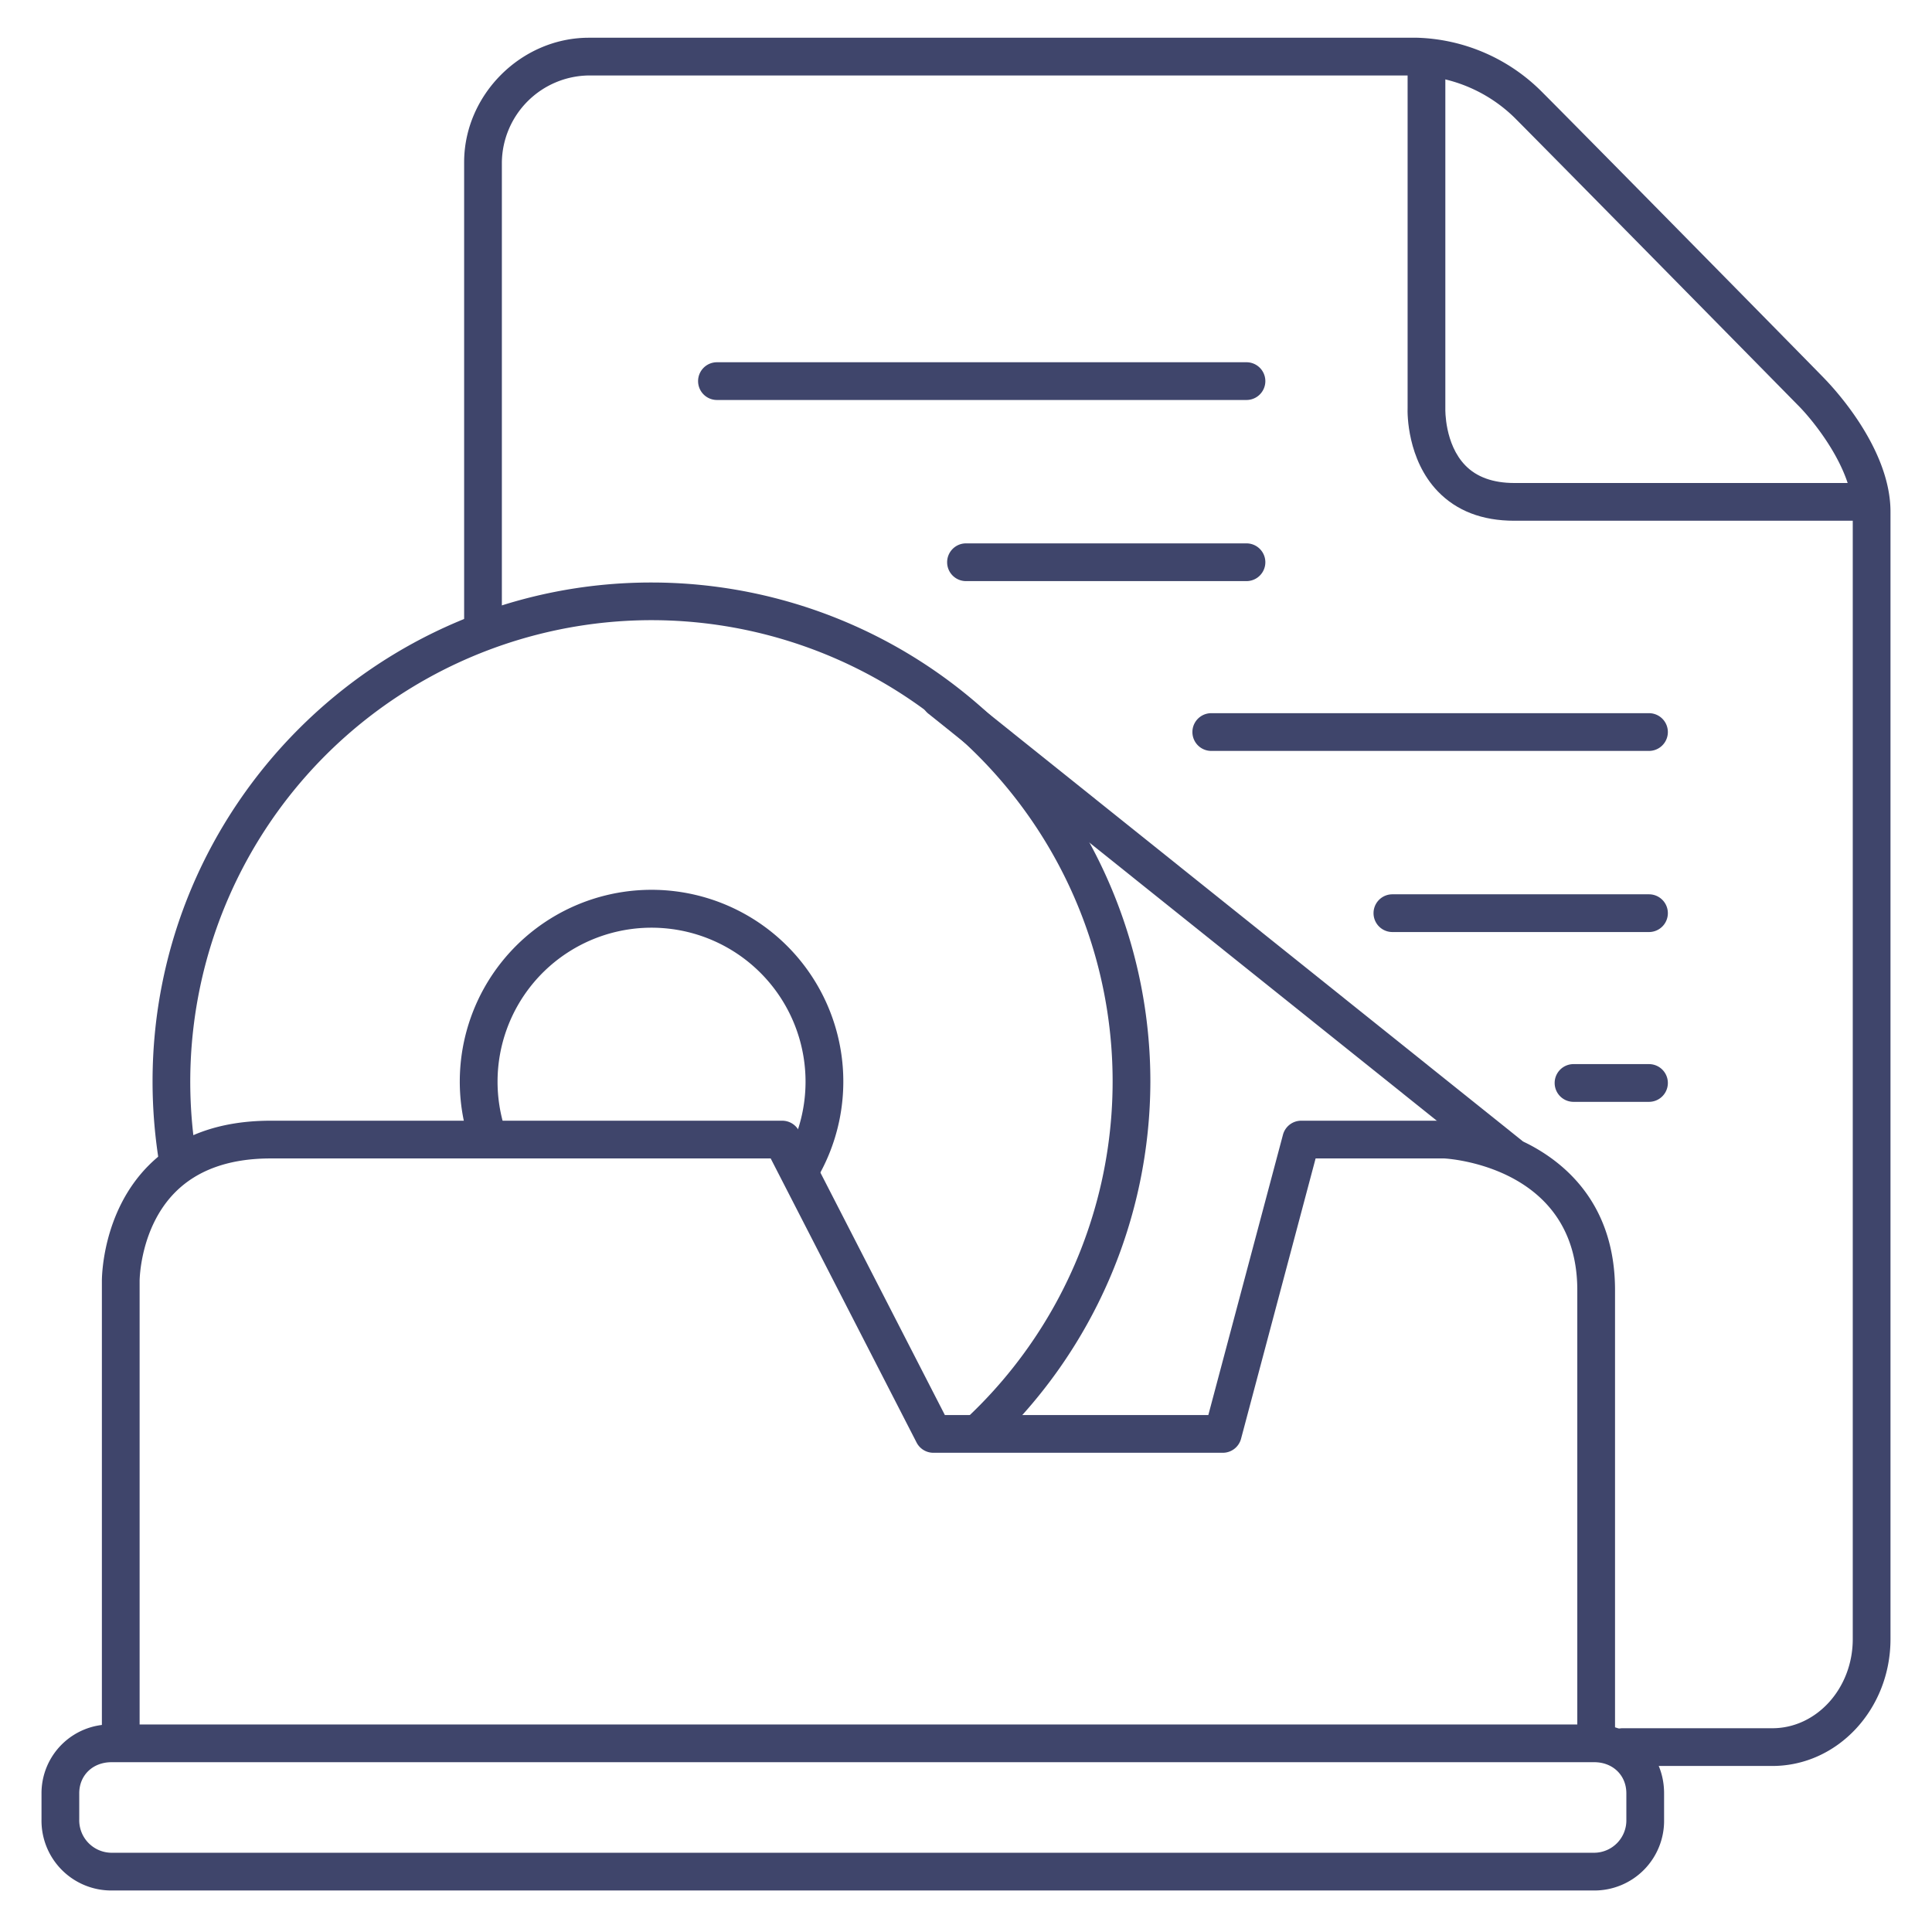 <?xml version="1.0" ?><svg viewBox="0 0 512 512" xmlns="http://www.w3.org/2000/svg"><defs><style>.cls-1{fill:#3f456b;}</style></defs><title/><g id="Lines"><path class="cls-1" d="M496,138H401.26c-8.46,0-15.26-2.62-20.23-7.79-8.11-8.43-8.07-20.64-8-22.09V16h10v92.39c0,.07-.22,9.27,5.28,14.93,3,3.11,7.38,4.68,13,4.68H496Z"/><path class="cls-1" d="M469.68,468H430a5,5,0,0,1,0-10h39.68c11.75,0,21.32-10.6,21.32-23.62V135.62c0-11.37-10.55-24.31-14.62-28.33-.67-.68-62.23-63.27-75-76.09A39.34,39.34,0,0,0,375.67,20H156.05A23.34,23.34,0,0,0,133,43V167a5,5,0,0,1-10,0V43c0-17.89,15.13-33,33.05-33H375.59a48.69,48.69,0,0,1,32.82,14.13c12.84,12.85,74.43,75.47,75,76.1S501,117.8,501,135.62V434.38C501,452.92,487,468,469.68,468Z"/><g data-name="&lt;编组&gt;" id="_编组_"><path class="cls-1" d="M263.11,383l-6.84-7.29a122.23,122.23,0,0,0-83.64-211.36,122.33,122.33,0,0,0-120.45,143L42.32,309a133.94,133.94,0,0,1-1.89-22.4c0-72.91,59.31-132.23,132.2-132.23A132.25,132.25,0,0,1,304.86,286.59,132.74,132.74,0,0,1,263.11,383Z"/><path class="cls-1" d="M216,313.18l-8.51-5.24A40.81,40.81,0,1,0,134,299.71l-9.47,3.21A50.82,50.82,0,1,1,216,313.18Z"/></g><path class="cls-1" d="M422.49,501H29.57A18.5,18.5,0,0,1,11,482.17v-6.92A18.22,18.22,0,0,1,29.57,457H422.49C433,457,441,464.84,441,475.25v6.92A18.47,18.47,0,0,1,422.49,501ZM29.57,467c-5,0-8.57,3.47-8.57,8.25v6.92A8.61,8.61,0,0,0,29.57,491H422.49a8.58,8.58,0,0,0,8.51-8.83v-6.92c0-4.78-3.58-8.25-8.51-8.25Z"/><path class="cls-1" d="M400,311a5,5,0,0,1-3.12-1.1L246.15,189.23a5,5,0,1,1,6.25-7.8L403.12,302.1A5,5,0,0,1,400,311Z"/><path class="cls-1" d="M428,462H418V341.9c0-32-32.6-34.74-35.22-34.9H348.65l-19.76,74.29a5,5,0,0,1-4.83,3.71H247.34a5,5,0,0,1-4.44-2.72L204.24,307H71.72c-10.85,0-19.34,3-25.25,8.92-9.39,9.41-9.47,23.4-9.47,23.54V462H27V339.49c0-.69,0-18.11,12.3-30.54C47.16,301,58.07,297,71.72,297H207.3a5,5,0,0,1,4.45,2.72L250.4,375h69.82L340,300.71a5,5,0,0,1,4.83-3.71h38.38a59.19,59.19,0,0,1,22.09,6.34C415.65,308.78,428,319.88,428,341.9Z"/></g><g id="Outline"><path class="cls-1" d="M330.33,106H190a5,5,0,0,1,0-10H330.33a5,5,0,0,1,0,10Z"/><path class="cls-1" d="M330.33,154H256a5,5,0,0,1,0-10h74.33a5,5,0,0,1,0,10Z"/><path class="cls-1" d="M437,199H321a5,5,0,0,1,0-10H437a5,5,0,0,1,0,10Z"/><path class="cls-1" d="M437,247H369a5,5,0,0,1,0-10h68a5,5,0,0,1,0,10Z"/><path class="cls-1" d="M437,292H417a5,5,0,0,1,0-10h20a5,5,0,0,1,0,10Z"/></g></svg>
